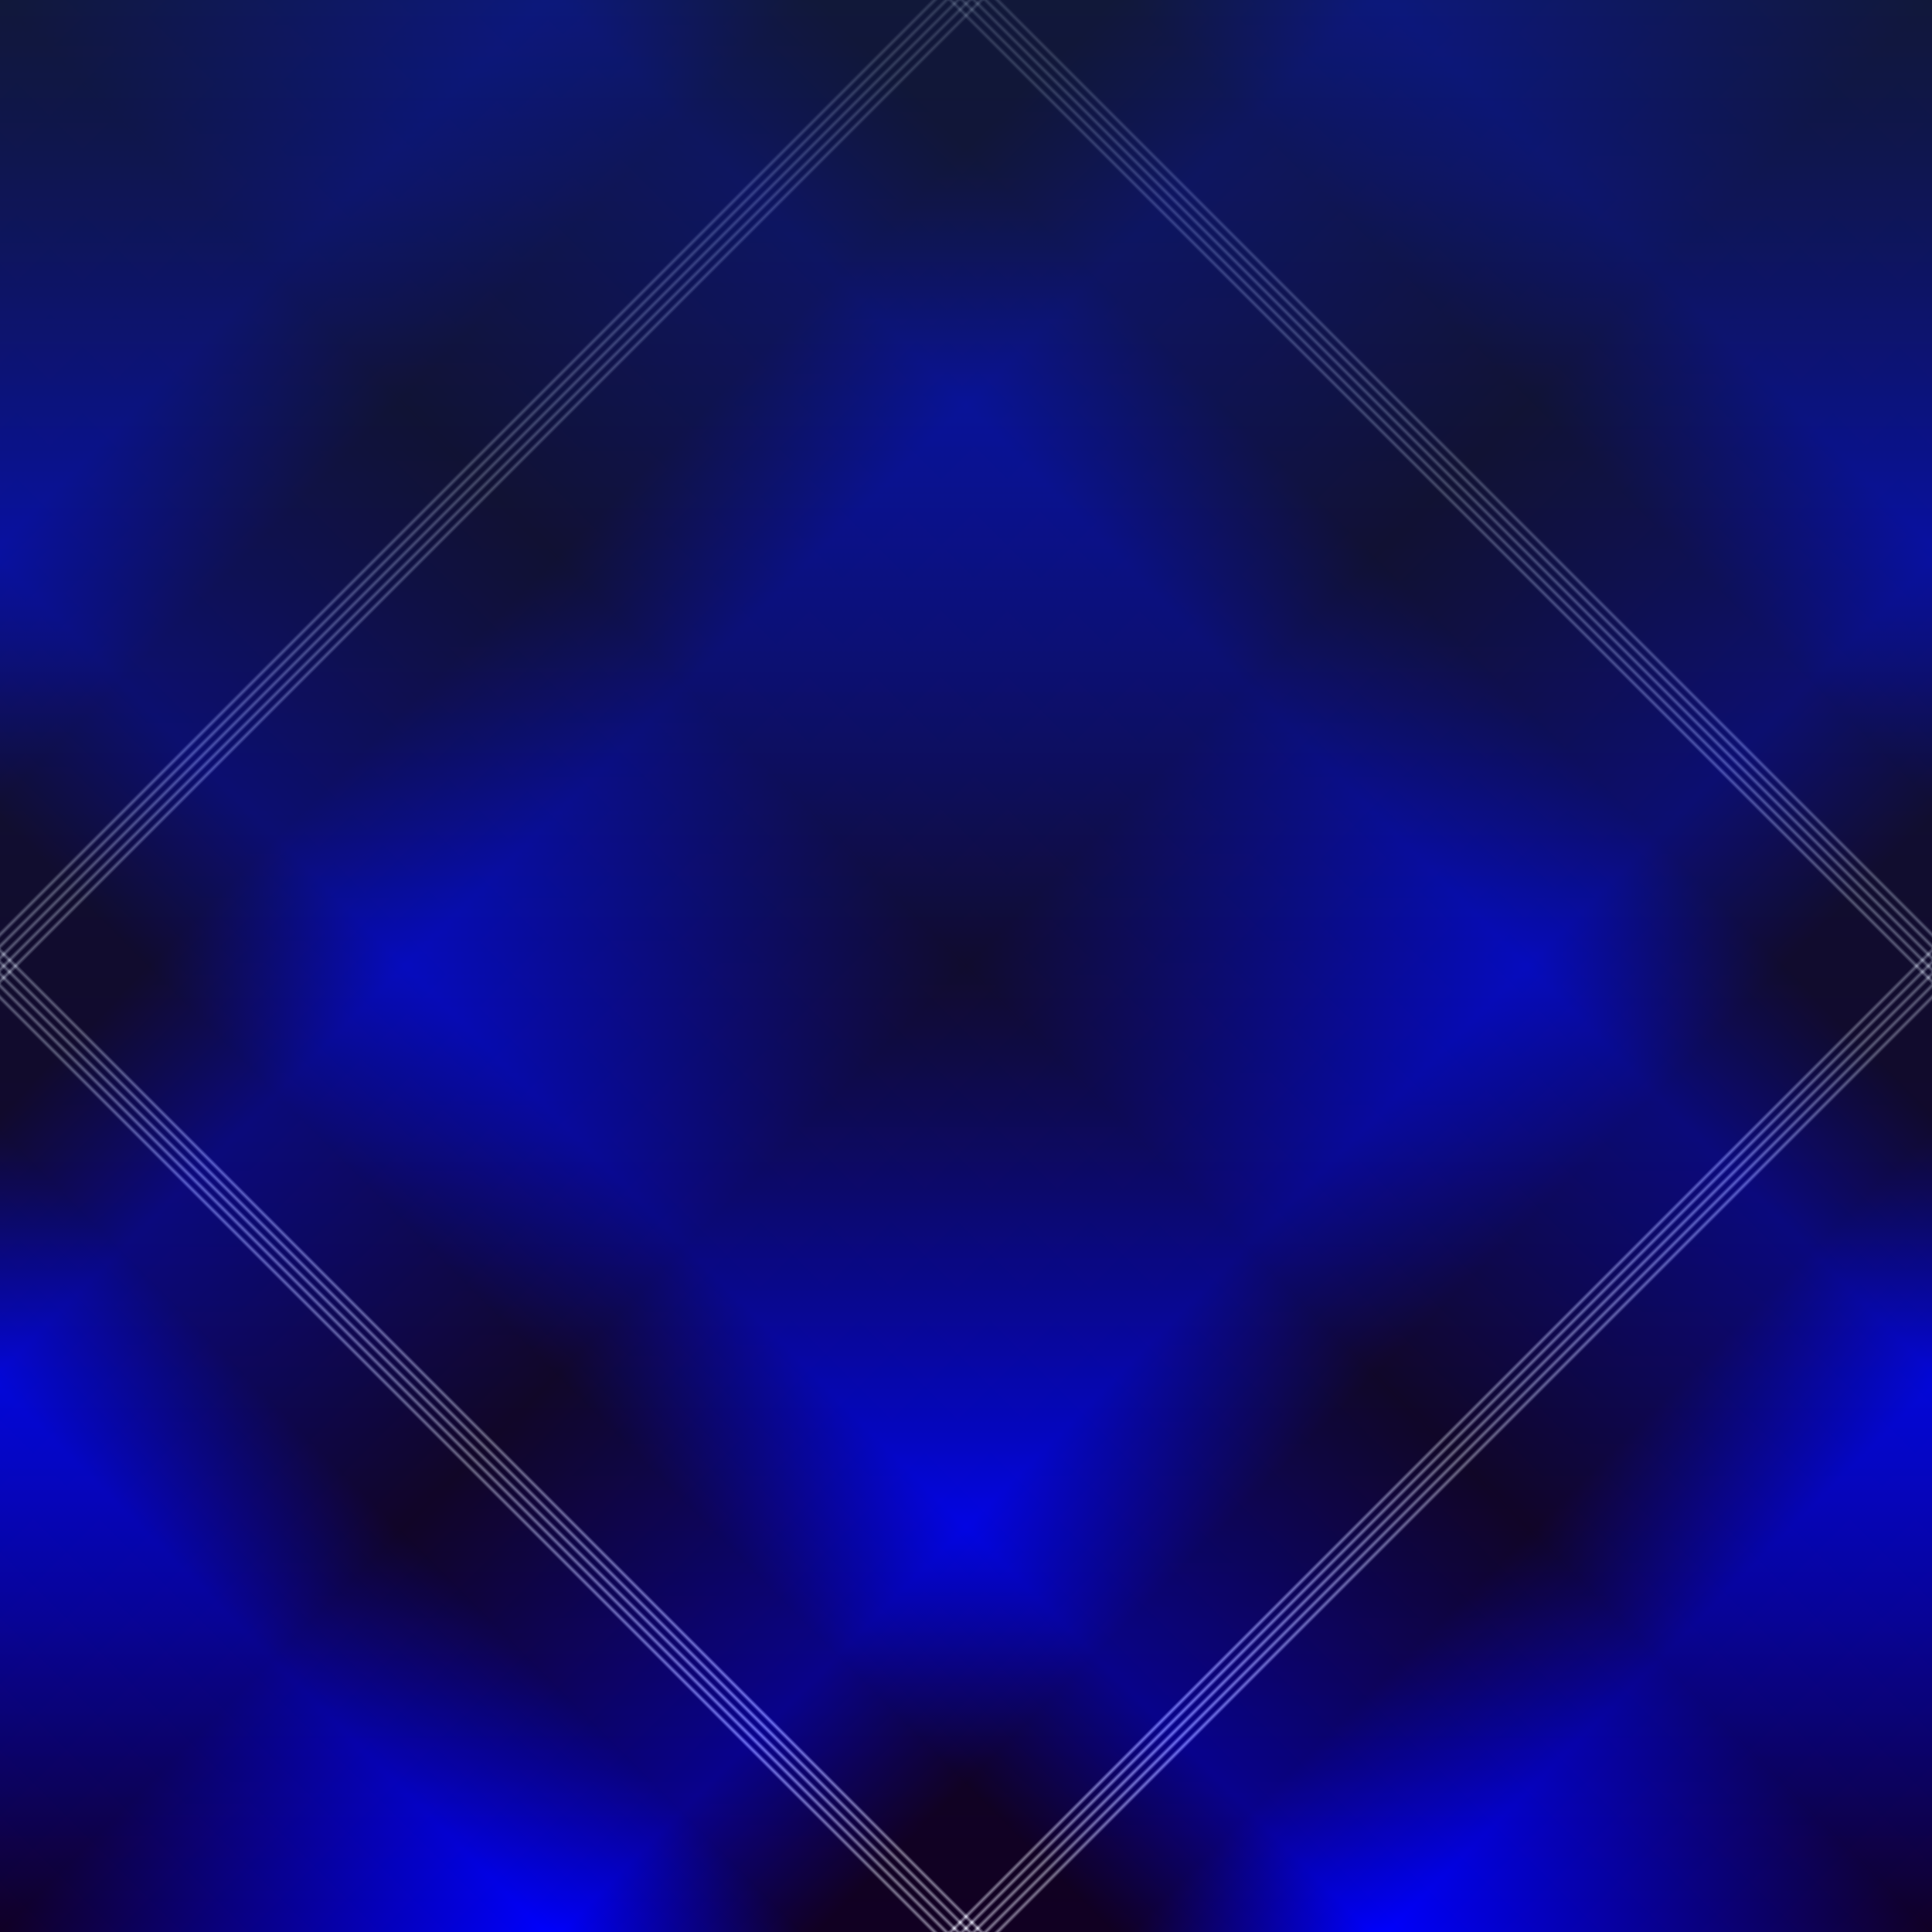 <svg width="100%" height="100%" viewBox="0 0 1000 1000" preserveAspectRatio="xMidYMid meet" xmlns="http://www.w3.org/2000/svg" xmlns:xlink="http://www.w3.org/1999/xlink">
  <rect x="0" y="0" width="1000" height="1000" fill="#808080" stroke="none"/>
  <defs>
<linearGradient
   x1="0"
   y1="0"
   x2="0.5"
   y2="0.5"
   spreadMethod="reflect"
   id="linearGradient1382">
      <stop offset="0.000" style="stop-color:#110022;stop-opacity:1" />
      <stop offset="0.288" style="stop-color:#0000ff;stop-opacity:1" />
      <stop offset="0.420" style="stop-color:#110022;stop-opacity:1" />
      <stop offset="0.484" style="stop-color:#110022;stop-opacity:1" />

      <stop offset="0.486" style="stop-color:#110022;stop-opacity:1" />
      <stop offset="0.488" style="stop-color:#eeeeff;stop-opacity:1" />
      <stop offset="0.490" style="stop-color:#110022;stop-opacity:1" />

      <stop offset="0.492" style="stop-color:#110022;stop-opacity:1" />
      <stop offset="0.494" style="stop-color:#eeeeff;stop-opacity:1" />
      <stop offset="0.496" style="stop-color:#110022;stop-opacity:1" />

      <stop offset="0.498" style="stop-color:#110022;stop-opacity:1" />
      <stop offset="0.500" style="stop-color:#eeeeff;stop-opacity:1" />
      <stop offset="0.502" style="stop-color:#110022;stop-opacity:1" />

      <stop offset="0.504" style="stop-color:#110022;stop-opacity:1" />
      <stop offset="0.506" style="stop-color:#eeeeff;stop-opacity:1" />
      <stop offset="0.508" style="stop-color:#110022;stop-opacity:1" />
      
      <stop offset="0.510" style="stop-color:#110022;stop-opacity:1" />
      <stop offset="0.512" style="stop-color:#eeeeff;stop-opacity:1" />
      <stop offset="0.514" style="stop-color:#110022;stop-opacity:1" />

      <stop offset="0.516" style="stop-color:#110022;stop-opacity:1" />
      <stop offset="0.580" style="stop-color:#110022;stop-opacity:1" />
      <stop offset="0.712" style="stop-color:#0000ff;stop-opacity:1" />
      <stop offset="1.000" style="stop-color:#110022;stop-opacity:1" />
</linearGradient>
<linearGradient
   x1="0"
   y1="0"
   x2="0"
   y2="1"
   spreadMethod="reflect"
   id="linearGradient1381">
  <stop style="stop-color:#112244;stop-opacity:1" offset="0.000" />
  <stop style="stop-color:#112244;stop-opacity:0" offset="1.000" />
</linearGradient>
  </defs>
  <rect
     style="fill:url(#linearGradient1382);fill-opacity:1;stroke:none"
     width="1000"
     height="1000"
     x="0"
     y="0" />
  <rect
     style="fill:url(#linearGradient1382);fill-opacity:0.5;stroke:none"
     transform="rotate(90 500 500)"
     width="1000"
     height="1000"
     x="0"
     y="0" />
  <rect
     style="fill:url(#linearGradient1381);fill-opacity:0.7;stroke:none"
     width="1000"
     height="1000"
     x="0"
     y="0" />     
</svg>
